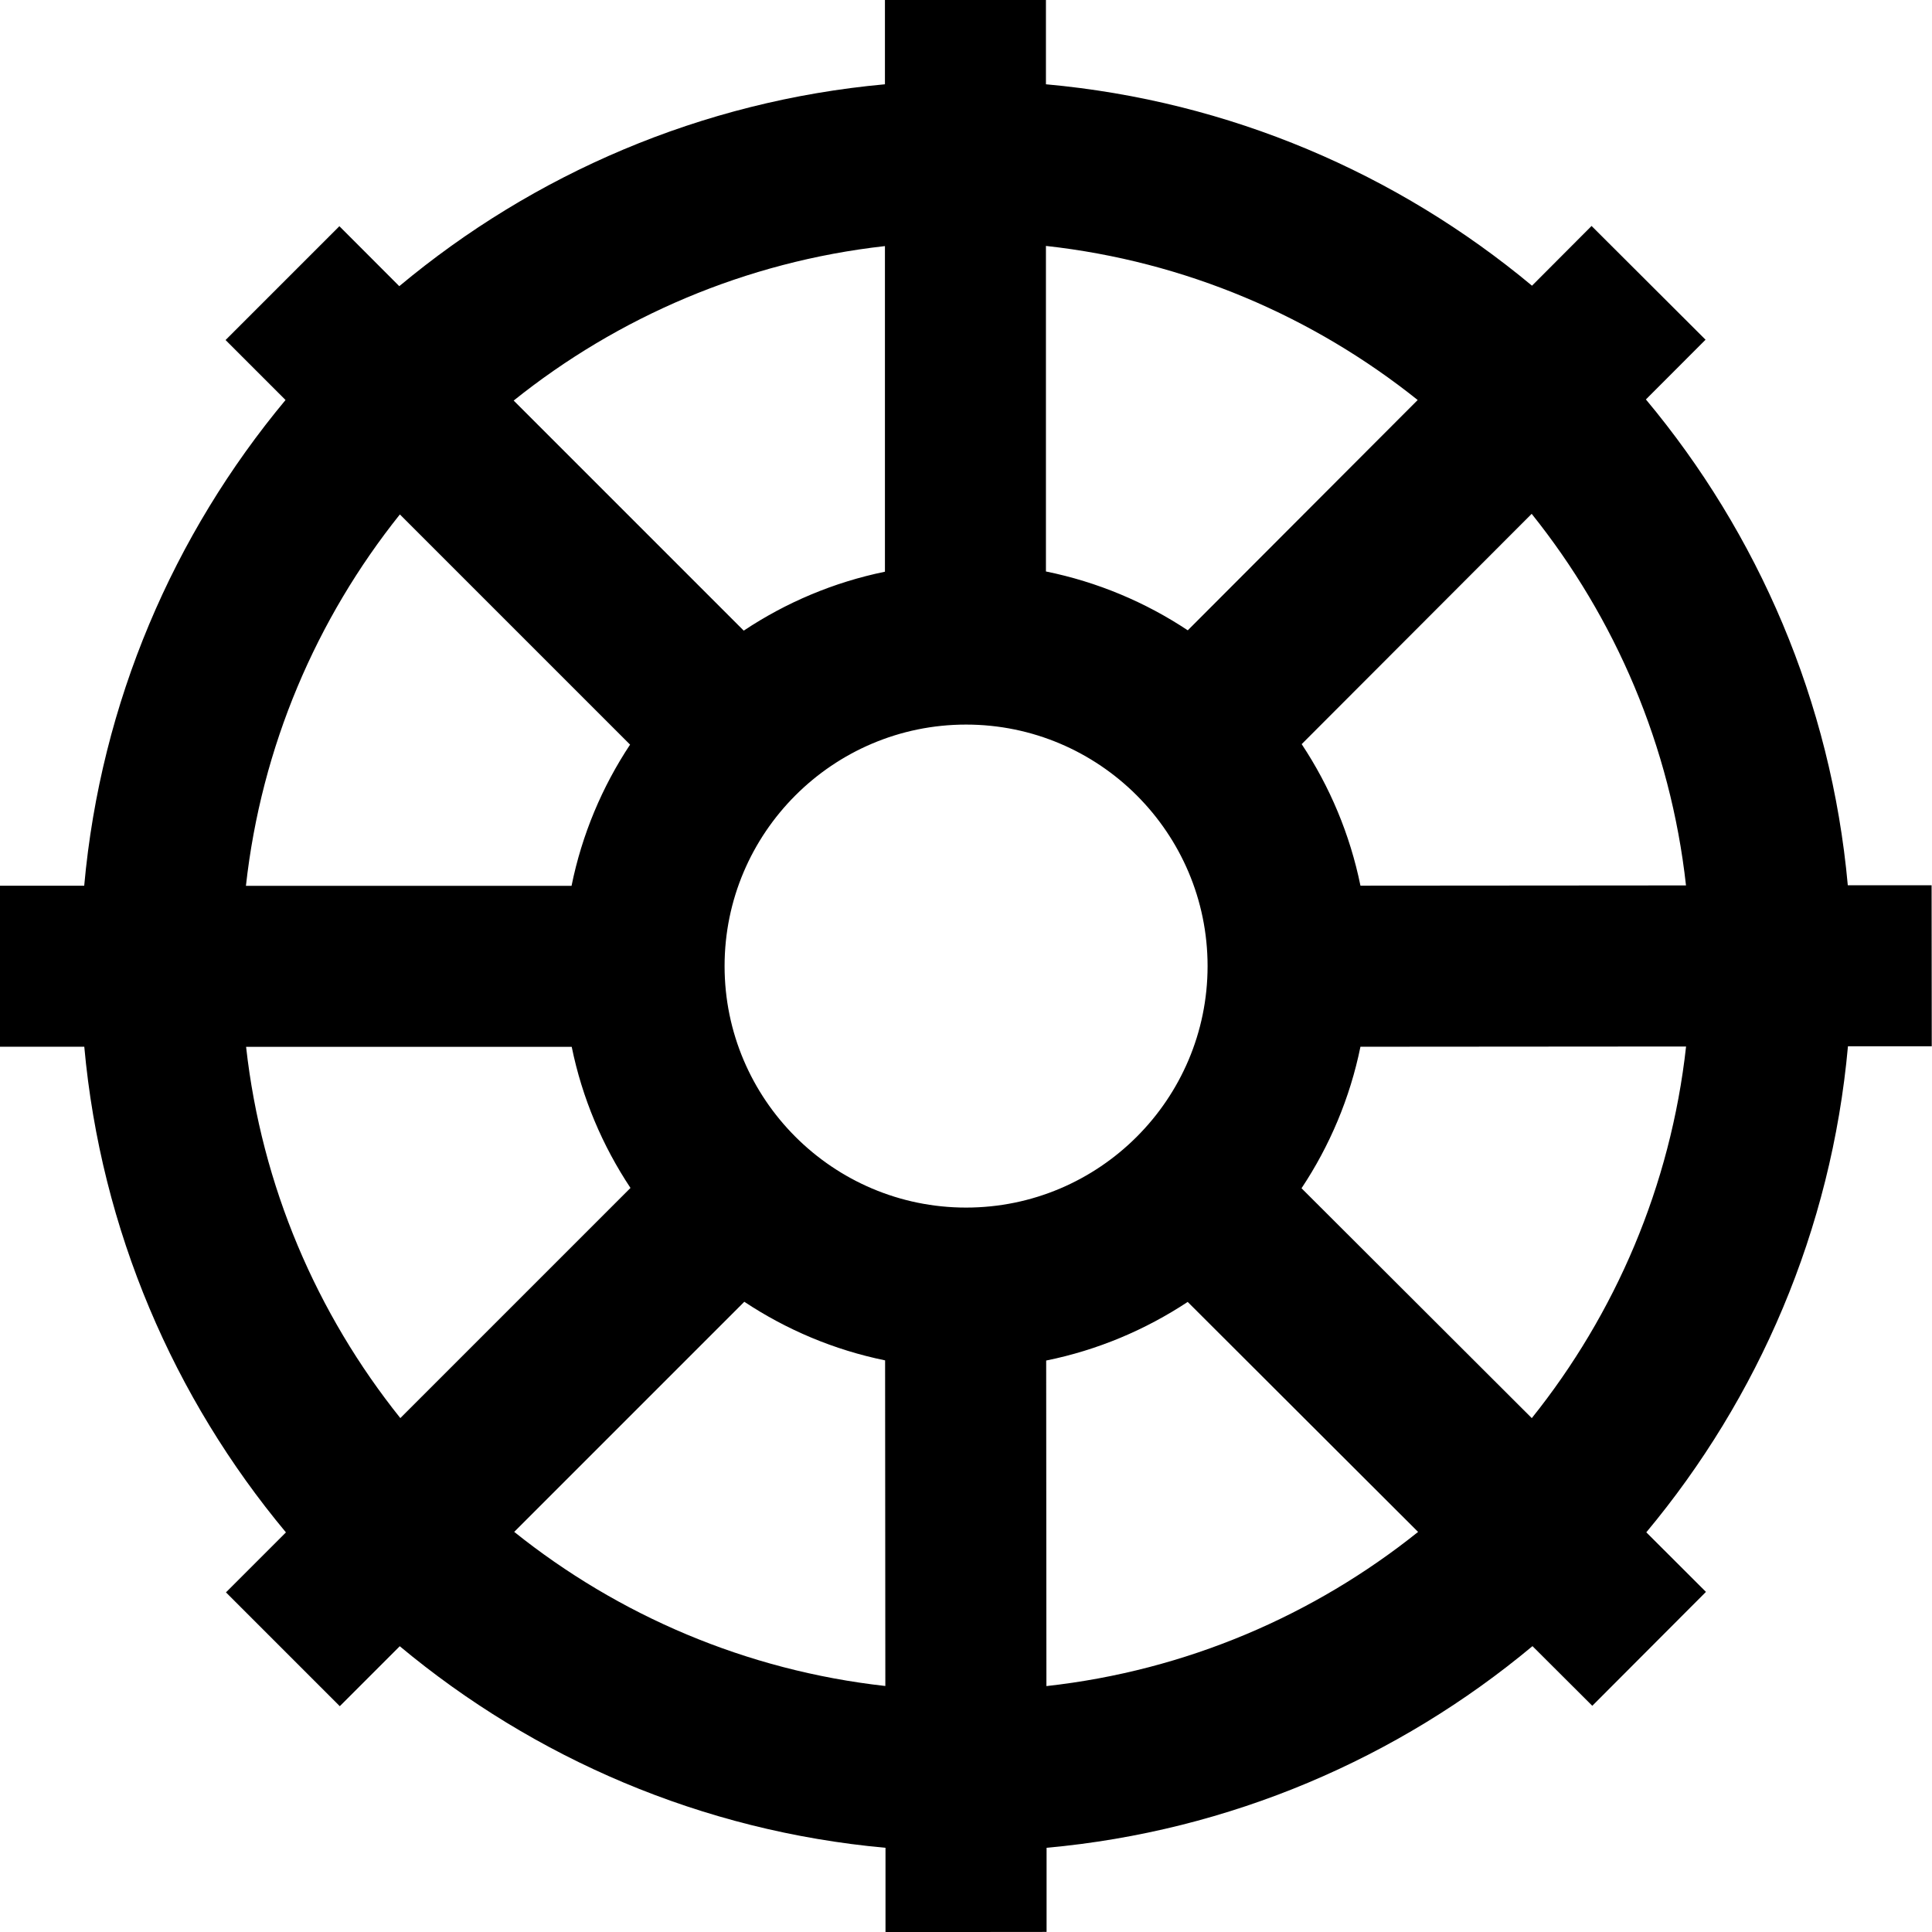<?xml version="1.0" encoding="UTF-8"?>
<svg xmlns="http://www.w3.org/2000/svg" id="Layer_1" data-name="Layer 1" viewBox="0 0 24 24" width="512" height="512"><path d="m23.997,12.997l-.002-2h-1.041c-.207-2.283-1.116-4.368-2.508-6.035l.741-.742-1.416-1.413-.74.742c-1.669-1.39-3.754-2.296-6.038-2.502V0h-2v1.047c-2.283.208-4.366,1.116-6.033,2.508l-.744-.745-1.414,1.414.745.745c-1.389,1.668-2.295,3.751-2.501,6.034H-.003v2h1.05c.207,2.282,1.115,4.366,2.505,6.033l-.745.745,1.414,1.414.745-.745c1.667,1.39,3.751,2.297,6.034,2.504v1.047s2.001-.002,2.001-.002v-1.045c2.283-.207,4.368-1.114,6.036-2.505l.743.741,1.412-1.415-.741-.74c1.391-1.668,2.299-3.753,2.505-6.038h1.043Zm-3.053-1.998l-4.044.003c-.13-.638-.382-1.233-.73-1.758l2.857-2.861c1.037,1.295,1.725,2.882,1.917,4.616Zm-7.951-7.944c1.735.191,3.322.878,4.618,1.914l-2.856,2.861c-.526-.349-1.122-.601-1.762-.731V3.055Zm-2,.002v4.045c-.637.131-1.23.383-1.754.732l-2.858-2.858c1.294-1.037,2.88-1.725,4.612-1.919Zm-6.025,3.334l2.859,2.859c-.347.524-.598,1.117-.727,1.754H3.055c.192-1.733.877-3.318,1.912-4.613Zm-1.911,6.613h4.045c.13.637.382,1.229.73,1.753l-2.859,2.859c-1.036-1.294-1.723-2.879-1.916-4.612Zm3.33,6.026l2.859-2.859c.523.347,1.114.598,1.749.728l.003,4.045c-1.732-.193-3.317-.879-4.611-1.915Zm2.614-7.029c0-1.654,1.346-3,3-3s3,1.346,3,3-1.346,3-3,3-3-1.346-3-3Zm3.998,8.944l-.003-4.044c.638-.129,1.232-.381,1.758-.728l2.862,2.857c-1.295,1.037-2.882,1.723-4.616,1.915Zm6.03-3.328l-2.861-2.856c.349-.525.602-1.12.732-1.758l4.045-.003c-.192,1.734-.88,3.322-1.917,4.617Z"/></svg>

